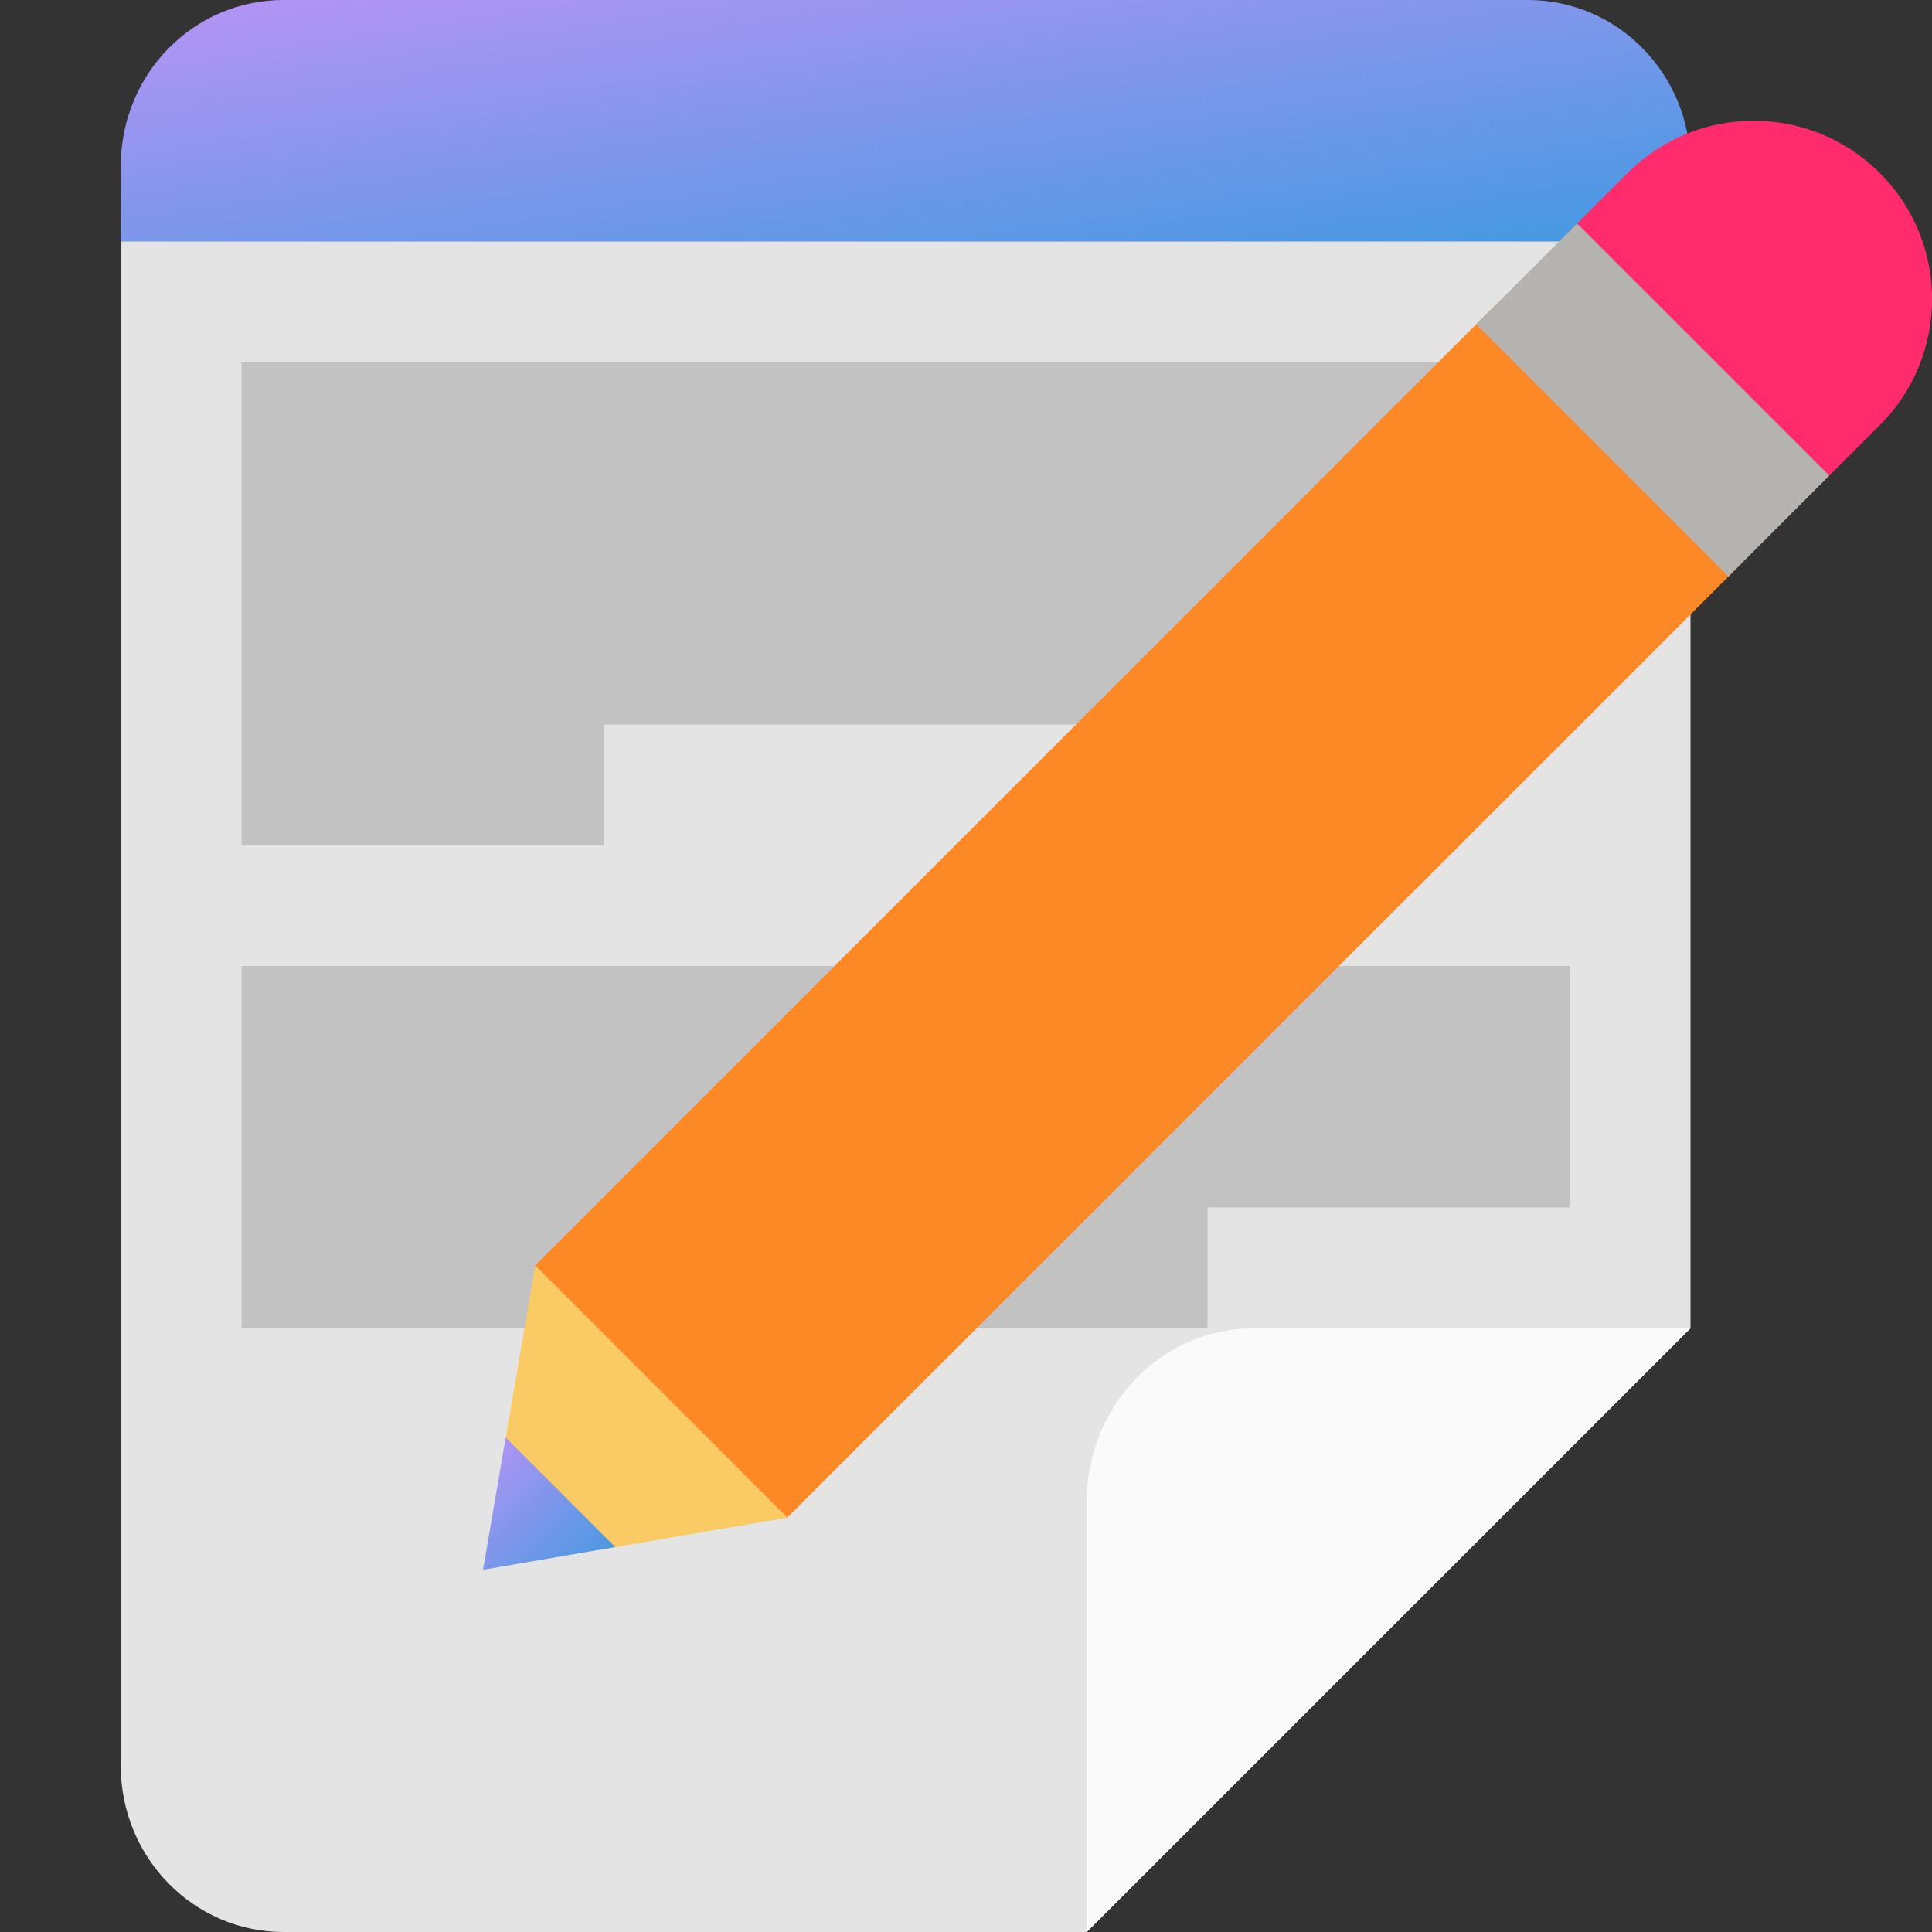 <svg xmlns="http://www.w3.org/2000/svg" width="16" height="16" version="1.1"><rect width="100%" height="100%" fill="#333333" stroke="none"/><defs>
<linearGradient id="ucPurpleBlue" x1="0%" y1="0%" x2="100%" y2="100%">
  <stop offset="0%" style="stop-color:#B794F4;stop-opacity:1"/>
  <stop offset="100%" style="stop-color:#4299E1;stop-opacity:1"/>
</linearGradient>
</defs>
 <path style="fill:#e4e4e4" d="M 1,1.96 V 14.624 C 1,15.384 1.604,16 2.348,16 H 9 l 5,-5 V 1.96 Z"/>
 <path fill="url(#ucPurpleBlue)" d="M 2.348,-8e-8 C 1.601,-8e-8 1,0.614 1,1.376 V 2 l 13,3.59e-5 V 1.376 C 14,0.614 13.399,-8e-8 12.652,-8e-8 Z"/>
 <path style="opacity:0.15" d="M 5,6 V 7 H 2 V 3 h 11 v 3 z"/>
 <path style="opacity:0.15" d="m 10,10 v 1 H 2 V 8 h 11 v 2 z"/>
 <path style="fill:#fd8826" d="M 12.376,2.535 4.425,10.487 6.513,12.575 14.428,4.661 Z"/>
 <path style="fill:#ff2b6d" d="m 14.523,1 c -0.378,0 -0.756,0.144 -1.044,0.433 l -0.481,0.481 2.085,2.092 0.485,-0.485 c 0.577,-0.577 0.577,-1.512 0,-2.088 C 15.279,1.144 14.901,1 14.523,1 Z"/>
 <path style="fill:#facb64" d="m 4.964,12.835 1.557,-0.267 -2.088,-2.088 -0.264,1.538 z"/>
 <path fill="url(#ucPurpleBlue)" d="M 4,13 5.095,12.812 4.188,11.905 Z m 0,0"/>
 <path style="fill:#b4b3b0" d="m 12.226,2.686 2.088,2.088 0.835,-0.835 -2.088,-2.088 z m 0,0"/>
 <path style="fill:#fafafa" d="m 14,11 v 0 H 10.383 C 9.619,11 9,11.642 9,12.433 V 16 Z"/>
</svg>
